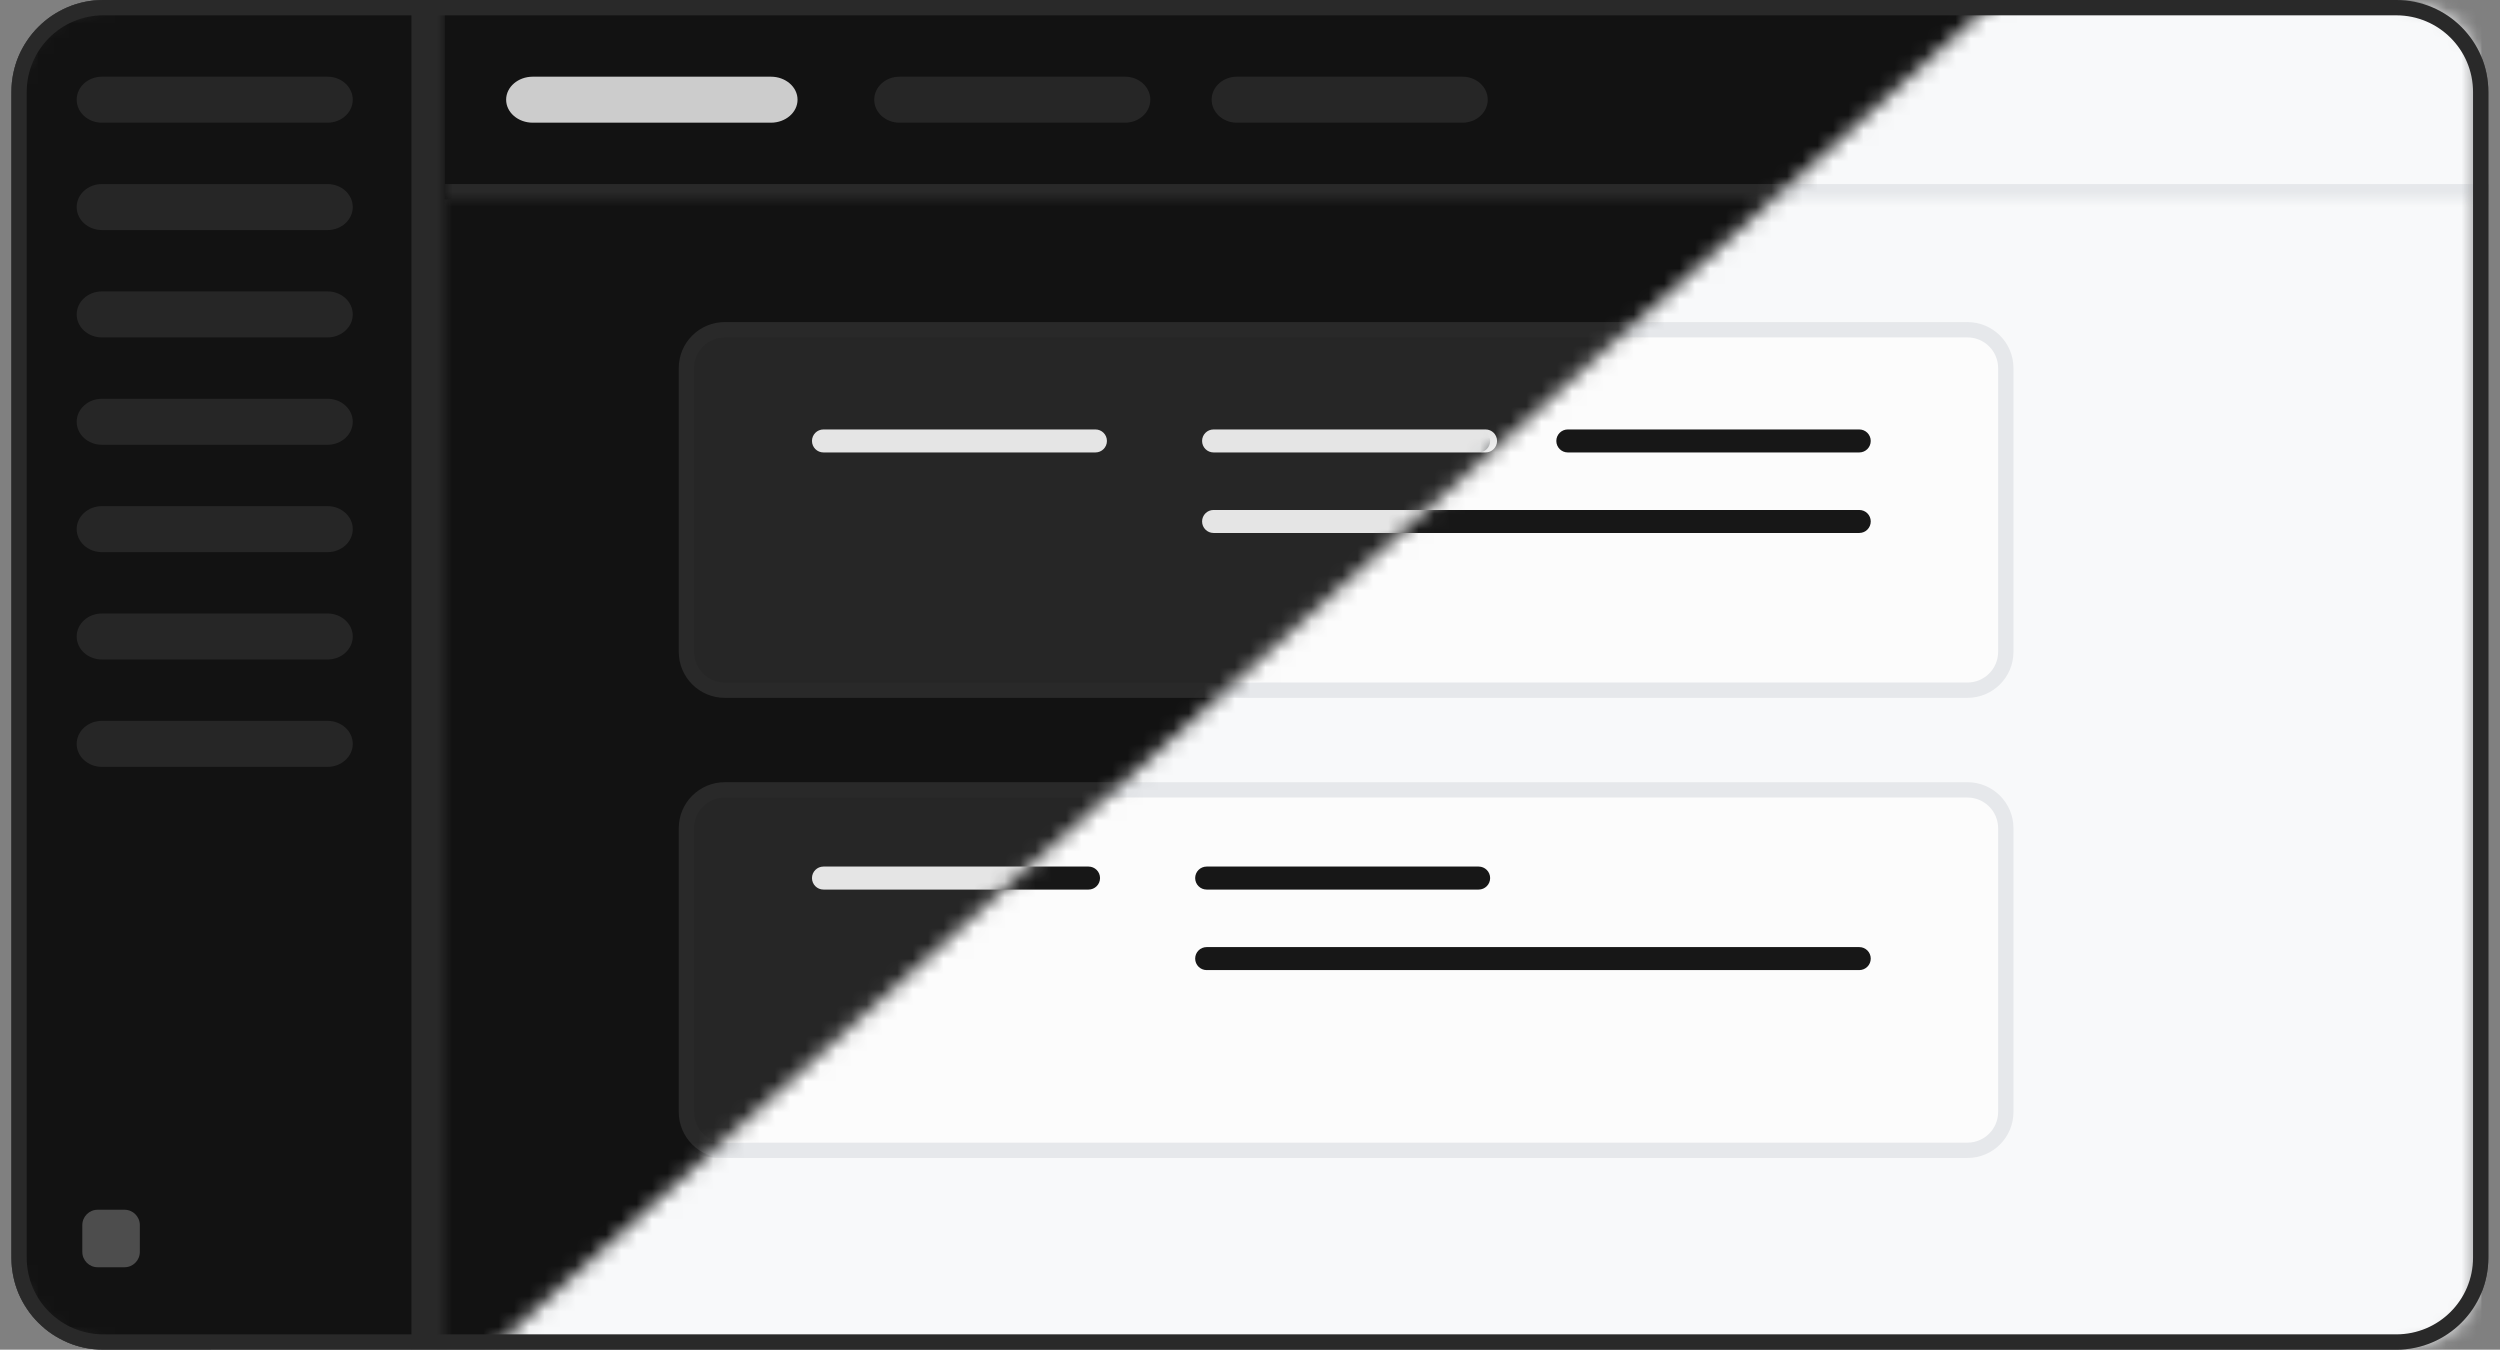 <svg width="163" height="88" viewBox="0 0 163 88" fill="none" xmlns="http://www.w3.org/2000/svg">
<rect x="0" y="0" width="163" height="88" fill="#808080" stroke="none"/>
<g clip-path="url(#clip0_80_215)">
<mask id="mask0_80_215" style="mask-type:luminance" maskUnits="userSpaceOnUse" x="0" y="0" width="163" height="88">
<path d="M156.242 0H6.742C3.428 0 0.742 2.686 0.742 6V82C0.742 85.314 3.428 88 6.742 88H156.242C159.556 88 162.242 85.314 162.242 82V6C162.242 2.686 159.556 0 156.242 0Z" fill="white"/>
</mask>
<g mask="url(#mask0_80_215)">
<path d="M156.242 0H6.742C3.428 0 0.742 2.686 0.742 6V82C0.742 85.314 3.428 88 6.742 88H156.242C159.556 88 162.242 85.314 162.242 82V6C162.242 2.686 159.556 0 156.242 0Z" fill="#121212"/>
<path d="M0.742 6C0.742 2.686 3.428 0 6.742 0H13.742V88H6.742C3.428 88 0.742 85.314 0.742 82V6Z" fill="#121212"/>
<mask id="mask1_80_215" style="mask-type:luminance" maskUnits="userSpaceOnUse" x="0" y="0" width="29" height="88">
<path d="M0.742 6C0.742 2.686 6.581 0 13.784 0H29V88H13.784C6.581 88 0.742 85.314 0.742 82V6Z" fill="white"/>
</mask>
<g mask="url(#mask1_80_215)">
<path d="M31.174 0V88H26.826V0H31.174Z" fill="#292929"/>
</g>
<path d="M156.626 6.22887e-06C159.594 6.37372e-06 162 2.686 162 6V13H29V0L156.626 6.22887e-06Z" fill="#121212"/>
<mask id="mask2_80_215" style="mask-type:luminance" maskUnits="userSpaceOnUse" x="29" y="0" width="134" height="13">
<path d="M156.858 6.22887e-06C159.832 6.37372e-06 162.242 2.686 162.242 6V13H29V0L156.858 6.22887e-06Z" fill="white"/>
</mask>
<g mask="url(#mask2_80_215)">
<path d="M162.242 14H29V12H162.242V14Z" fill="#292929"/>
</g>
<path d="M128.729 21.5H47.255C45.874 21.5 44.755 22.619 44.755 24V42.5C44.755 43.881 45.874 45 47.255 45H128.729C130.11 45 131.229 43.881 131.229 42.5V24C131.229 22.619 130.11 21.5 128.729 21.5Z" fill="#262626" stroke="#292929"/>
<path d="M128.729 51.5H47.255C45.874 51.5 44.755 52.619 44.755 54V72.5C44.755 73.881 45.874 75 47.255 75H128.729C130.11 75 131.229 73.881 131.229 72.5V54C131.229 52.619 130.11 51.5 128.729 51.5Z" fill="#262626" stroke="#292929"/>
<path d="M71.422 28H53.691C53.276 28 52.941 28.336 52.941 28.75C52.941 29.164 53.276 29.5 53.691 29.5H71.422C71.837 29.5 72.172 29.164 72.172 28.75C72.172 28.336 71.837 28 71.422 28Z" fill="#E5E5E5"/>
<path d="M71.422 56.5H53.691C53.276 56.5 52.941 56.836 52.941 57.25C52.941 57.664 53.276 58 53.691 58H71.422C71.837 58 72.172 57.664 72.172 57.25C72.172 56.836 71.837 56.5 71.422 56.5Z" fill="#E5E5E5"/>
<path d="M96.858 28H79.126C78.712 28 78.376 28.336 78.376 28.75C78.376 29.164 78.712 29.5 79.126 29.5H96.858C97.272 29.5 97.608 29.164 97.608 28.75C97.608 28.336 97.272 28 96.858 28Z" fill="#E5E5E5"/>
<path d="M96.858 56.5H79.126C78.712 56.5 78.376 56.836 78.376 57.25C78.376 57.664 78.712 58 79.126 58H96.858C97.272 58 97.608 57.664 97.608 57.25C97.608 56.836 97.272 56.5 96.858 56.5Z" fill="#E5E5E5"/>
<path d="M121.673 33.25H79.126C78.712 33.25 78.376 33.586 78.376 34C78.376 34.414 78.712 34.75 79.126 34.75H121.673C122.088 34.75 122.423 34.414 122.423 34C122.423 33.586 122.088 33.25 121.673 33.25Z" fill="#E5E5E5"/>
<path d="M121.673 61.75H79.126C78.712 61.75 78.376 62.086 78.376 62.5C78.376 62.914 78.712 63.25 79.126 63.25H121.673C122.088 63.25 122.423 62.914 122.423 62.5C122.423 62.086 122.088 61.75 121.673 61.75Z" fill="#E5E5E5"/>
<path d="M50.262 5H34.738C33.778 5 33 5.672 33 6.5C33 7.328 33.778 8 34.738 8H50.262C51.222 8 52 7.328 52 6.5C52 5.672 51.222 5 50.262 5Z" fill="#CCCCCC"/>
<path d="M73.354 5H58.646C57.737 5 57 5.672 57 6.5C57 7.328 57.737 8 58.646 8H73.354C74.263 8 75 7.328 75 6.5C75 5.672 74.263 5 73.354 5Z" fill="#262626"/>
<path d="M21.354 5H6.646C5.737 5 5 5.672 5 6.5C5 7.328 5.737 8 6.646 8H21.354C22.263 8 23 7.328 23 6.5C23 5.672 22.263 5 21.354 5Z" fill="#262626"/>
<path d="M21.354 12H6.646C5.737 12 5 12.672 5 13.5C5 14.328 5.737 15 6.646 15H21.354C22.263 15 23 14.328 23 13.5C23 12.672 22.263 12 21.354 12Z" fill="#262626"/>
<path d="M21.354 19H6.646C5.737 19 5 19.672 5 20.5C5 21.328 5.737 22 6.646 22H21.354C22.263 22 23 21.328 23 20.5C23 19.672 22.263 19 21.354 19Z" fill="#262626"/>
<path d="M21.354 26H6.646C5.737 26 5 26.672 5 27.5C5 28.328 5.737 29 6.646 29H21.354C22.263 29 23 28.328 23 27.5C23 26.672 22.263 26 21.354 26Z" fill="#262626"/>
<path d="M21.354 33H6.646C5.737 33 5 33.672 5 34.5C5 35.328 5.737 36 6.646 36H21.354C22.263 36 23 35.328 23 34.5C23 33.672 22.263 33 21.354 33Z" fill="#262626"/>
<path d="M21.354 40H6.646C5.737 40 5 40.672 5 41.5C5 42.328 5.737 43 6.646 43H21.354C22.263 43 23 42.328 23 41.5C23 40.672 22.263 40 21.354 40Z" fill="#262626"/>
<path d="M21.354 47H6.646C5.737 47 5 47.672 5 48.5C5 49.328 5.737 50 6.646 50H21.354C22.263 50 23 49.328 23 48.5C23 47.672 22.263 47 21.354 47Z" fill="#262626"/>
<path d="M95.354 5H80.646C79.737 5 79 5.672 79 6.5C79 7.328 79.737 8 80.646 8H95.354C96.263 8 97 7.328 97 6.5C97 5.672 96.263 5 95.354 5Z" fill="#262626"/>
<path d="M121.673 28H102.673C102.259 28 101.923 28.336 101.923 28.75C101.923 29.164 102.259 29.5 102.673 29.5H121.673C122.087 29.5 122.423 29.164 122.423 28.75C122.423 28.336 122.087 28 121.673 28Z" fill="#E5E5E5"/>
<path d="M8.117 78.875H6.367C5.815 78.875 5.367 79.323 5.367 79.875V81.625C5.367 82.177 5.815 82.625 6.367 82.625H8.117C8.669 82.625 9.117 82.177 9.117 81.625V79.875C9.117 79.323 8.669 78.875 8.117 78.875Z" fill="#4D4D4D"/>
<mask id="mask3_80_215" style="mask-type:alpha" maskUnits="userSpaceOnUse" x="32" y="0" width="130" height="88">
<path d="M130.083 2.34842e-05L32 88H161.68V0L130.083 2.34842e-05Z" fill="black"/>
</mask>
<g mask="url(#mask3_80_215)">
<path d="M161.792 0H0.292V88H161.792V0Z" fill="#F8F9FA"/>
<path d="M155.791 6.22887e-06C159.105 6.37372e-06 161.791 2.686 161.791 6V13H13.291V0L155.791 6.22887e-06Z" fill="#F8F9FA"/>
<mask id="mask4_80_215" style="mask-type:luminance" maskUnits="userSpaceOnUse" x="13" y="0" width="149" height="13">
<path d="M155.791 6.22887e-06C159.105 6.37372e-06 161.791 2.686 161.791 6V13H13.291V0L155.791 6.22887e-06Z" fill="white"/>
</mask>
<g mask="url(#mask4_80_215)">
<path d="M161.791 14H13.291V12H161.791V14Z" fill="#E6E8EB"/>
</g>
<path d="M128.278 21.5H46.804C45.424 21.5 44.304 22.619 44.304 24V42.5C44.304 43.881 45.424 45 46.804 45H128.278C129.659 45 130.778 43.881 130.778 42.5V24C130.778 22.619 129.659 21.5 128.278 21.5Z" fill="#FCFCFC" stroke="#E6E8EB"/>
<path d="M128.278 51.5H46.804C45.424 51.5 44.304 52.619 44.304 54V72.5C44.304 73.881 45.424 75 46.804 75H128.278C129.659 75 130.778 73.881 130.778 72.5V54C130.778 52.619 129.659 51.5 128.278 51.5Z" fill="#FCFCFC" stroke="#E6E8EB"/>
<path d="M70.972 28H53.24C52.826 28 52.49 28.336 52.49 28.75C52.49 29.164 52.826 29.5 53.24 29.5H70.972C71.386 29.5 71.722 29.164 71.722 28.75C71.722 28.336 71.386 28 70.972 28Z" fill="#525252"/>
<path d="M70.972 56.5H53.24C52.826 56.5 52.49 56.836 52.49 57.25C52.49 57.664 52.826 58 53.24 58H70.972C71.386 58 71.722 57.664 71.722 57.25C71.722 56.836 71.386 56.5 70.972 56.5Z" fill="#171717"/>
<path d="M96.407 28H78.675C78.261 28 77.925 28.336 77.925 28.75C77.925 29.164 78.261 29.5 78.675 29.5H96.407C96.822 29.5 97.157 29.164 97.157 28.75C97.157 28.336 96.822 28 96.407 28Z" fill="#11181C"/>
<path d="M96.407 56.5H78.675C78.261 56.5 77.925 56.836 77.925 57.25C77.925 57.664 78.261 58 78.675 58H96.407C96.822 58 97.157 57.664 97.157 57.25C97.157 56.836 96.822 56.5 96.407 56.5Z" fill="#171717"/>
<path d="M121.223 33.25H78.675C78.261 33.25 77.925 33.586 77.925 34C77.925 34.414 78.261 34.75 78.675 34.75H121.223C121.637 34.75 121.973 34.414 121.973 34C121.973 33.586 121.637 33.25 121.223 33.25Z" fill="#171717"/>
<path d="M121.223 61.75H78.675C78.261 61.75 77.925 62.086 77.925 62.5C77.925 62.914 78.261 63.25 78.675 63.25H121.223C121.637 63.25 121.973 62.914 121.973 62.5C121.973 62.086 121.637 61.75 121.223 61.75Z" fill="#171717"/>
<path d="M36.666 4.625H19.916C18.881 4.625 18.041 5.464 18.041 6.5C18.041 7.536 18.881 8.375 19.916 8.375H36.666C37.702 8.375 38.541 7.536 38.541 6.5C38.541 5.464 37.702 4.625 36.666 4.625Z" fill="#3FCF8E"/>
<path d="M62.429 4.625H45.679C44.644 4.625 43.804 5.464 43.804 6.5C43.804 7.536 44.644 8.375 45.679 8.375H62.429C63.465 8.375 64.304 7.536 64.304 6.5C64.304 5.464 63.465 4.625 62.429 4.625Z" fill="#B2B2B2"/>
<path d="M87.679 4.625H70.929C69.894 4.625 69.054 5.464 69.054 6.5C69.054 7.536 69.894 8.375 70.929 8.375H87.679C88.715 8.375 89.554 7.536 89.554 6.5C89.554 5.464 88.715 4.625 87.679 4.625Z" fill="#B2B2B2"/>
<path d="M121.222 28H102.222C101.808 28 101.472 28.336 101.472 28.75C101.472 29.164 101.808 29.5 102.222 29.5H121.222C121.637 29.5 121.972 29.164 121.972 28.75C121.972 28.336 121.637 28 121.222 28Z" fill="#171717"/>
</g>
</g>
<path d="M156.242 0.5H6.742C3.705 0.5 1.242 2.962 1.242 6V82C1.242 85.038 3.705 87.5 6.742 87.5H156.242C159.28 87.5 161.742 85.038 161.742 82V6C161.742 2.962 159.28 0.5 156.242 0.5Z" stroke="#292929"/>
</g>
<defs>
<clipPath id="clip0_80_215">
<rect width="163" height="88" fill="white"/>
</clipPath>
</defs>
</svg>
